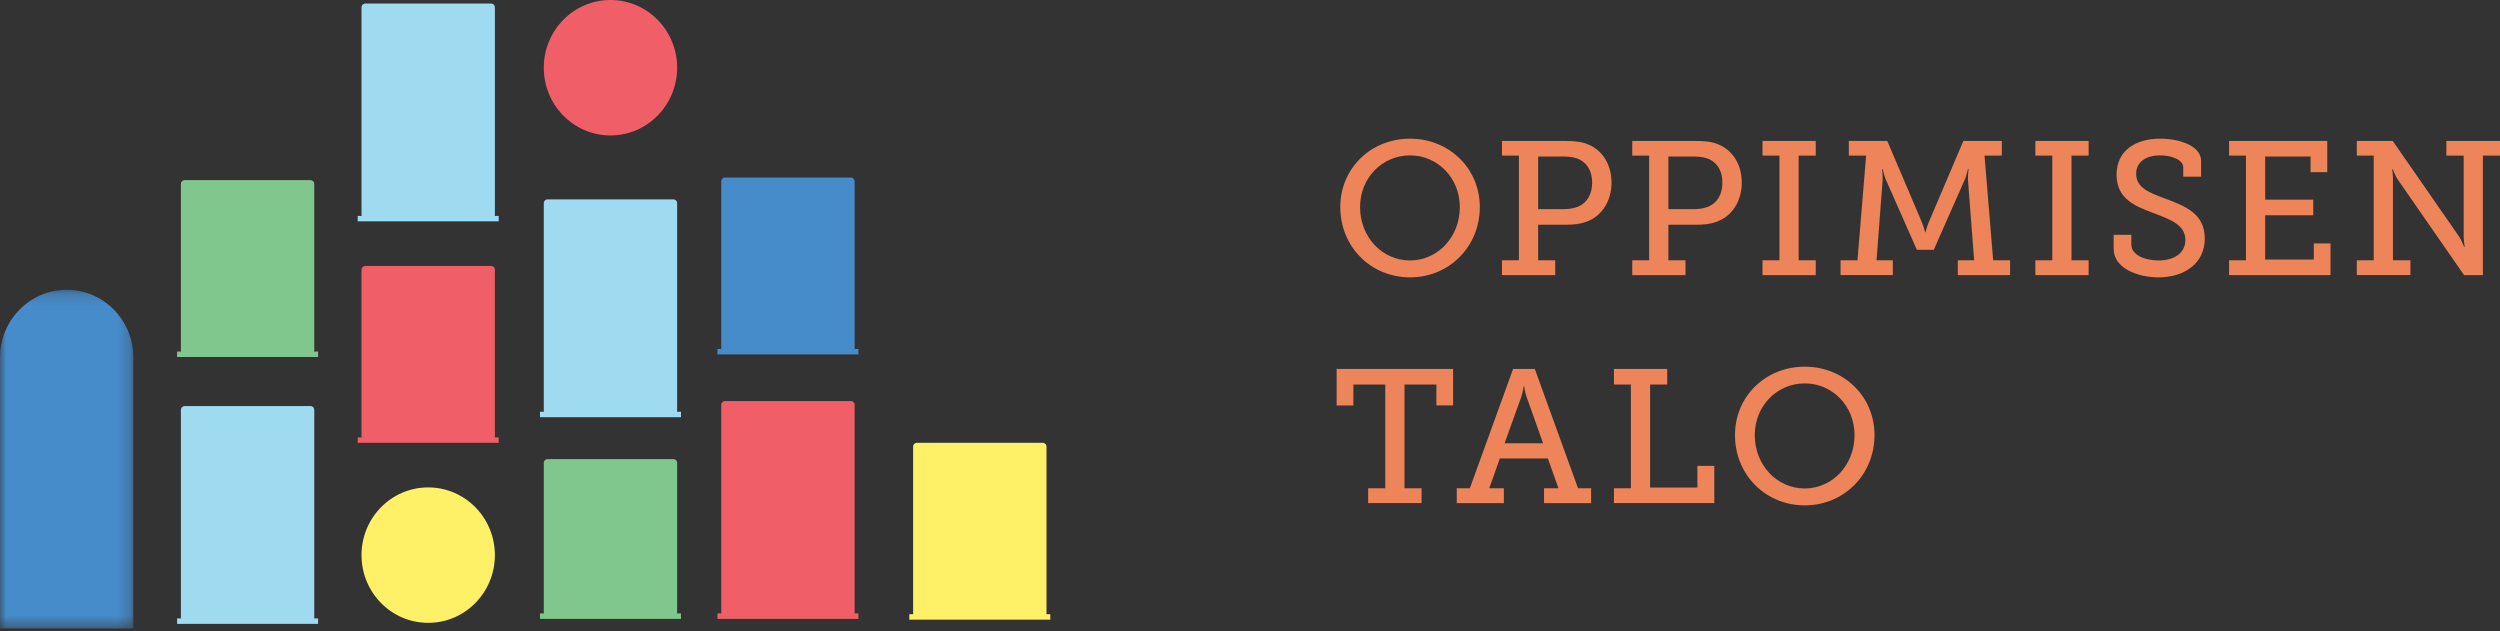 <svg xmlns="http://www.w3.org/2000/svg" xmlns:xlink="http://www.w3.org/1999/xlink" width="202" height="51" viewBox="0 0 202 51">
    <rect x="0" y="0" width="202" height="51" fill="#333333" stroke="none"/>
    <defs>
        <path id="a" d="M0 .176v27.36h10.776V.175z"/>
    </defs>
    <g fill="none" fill-rule="evenodd">
        <path fill="#FFF167" d="M34.598 39.383c-2.976 0-5.388 2.45-5.388 5.471 0 3.022 2.412 5.472 5.388 5.472s5.388-2.45 5.388-5.472c0-3.022-2.412-5.471-5.388-5.471"/>
        <path fill="#F05F67" d="M49.326 0c-2.976 0-5.388 2.45-5.388 5.472 0 3.022 2.412 5.471 5.388 5.471s5.388-2.45 5.388-5.471C54.714 2.449 52.302 0 49.326 0"/>
        <path fill="#9FDBF0" d="M25.378 49.968a.313.313 0 0 0 .015-.092V33.122a.31.31 0 0 0-.308-.313h-10.16a.31.31 0 0 0-.308.313V49.876c0 .032.006.063.015.092h-.323v.441h11.392v-.441h-.323zM54.699 33.268a.313.313 0 0 0 .015-.092V16.422a.31.31 0 0 0-.308-.312h-10.16a.31.31 0 0 0-.308.313v16.753c0 .033.006.063.015.092h-.323v.442h11.392v-.442H54.7z"/>
        <path fill="#F05F67" d="M69.038 49.565a.321.321 0 0 0 .015-.093V32.718a.31.31 0 0 0-.307-.312H58.585a.31.31 0 0 0-.308.313v16.753c0 .033.006.063.015.093h-.323v.441h11.392v-.441h-.323zM39.971 35.339a.313.313 0 0 0 .015-.093V21.802a.31.31 0 0 0-.308-.313h-10.16a.31.31 0 0 0-.308.313v13.444c0 .033.006.063.015.093h-.323v.44h11.392v-.44h-.323z"/>
        <path fill="#FFF167" d="M84.541 49.63a.31.31 0 0 0 .016-.093V36.092a.31.31 0 0 0-.308-.312H74.088a.31.31 0 0 0-.308.312v13.445a.31.31 0 0 0 .015.092h-.322v.442h11.392v-.442h-.324z"/>
        <path fill="#478CCA" d="M69.038 28.193a.321.321 0 0 0 .015-.092V14.656a.31.31 0 0 0-.307-.312H58.585a.31.31 0 0 0-.308.312v13.445c0 .032.006.063.015.092h-.323v.441h11.392v-.44h-.323z"/>
        <path fill="#80C78E" d="M25.378 28.405a.313.313 0 0 0 .015-.092V14.87a.31.31 0 0 0-.308-.313h-10.16a.31.31 0 0 0-.308.313v13.444c0 .033.006.063.015.092h-.323v.442h11.392v-.442h-.323z"/>
        <path fill="#9FDBF0" d="M39.971 17.445a.313.313 0 0 0 .015-.092V.598a.31.31 0 0 0-.308-.312h-10.16a.31.31 0 0 0-.308.313v16.754c0 .032.006.063.015.092h-.323v.441h11.392v-.441h-.323z"/>
        <path fill="#80C78E" d="M54.699 49.565a.313.313 0 0 0 .015-.092V37.409a.31.31 0 0 0-.308-.313h-10.16a.31.31 0 0 0-.308.313v12.064c0 .032.006.062.015.092h-.323v.441h11.392v-.441H54.7z"/>
        <g transform="translate(0 23.24)">
            <mask id="b" fill="#fff">
                <use xlink:href="#a"/>
            </mask>
            <path fill="#478CCA" d="M5.388.176C2.412.176 0 2.626 0 5.648v21.887h10.776V5.648c0-3.022-2.412-5.472-5.388-5.472" mask="url(#b)"/>
        </g>
        <g fill="#ED845A">
            <path d="M113.932 21.045c2.22 0 4.022-1.873 4.022-4.314 0-2.364-1.801-4.176-4.022-4.176-2.236 0-4.038 1.812-4.038 4.176 0 2.441 1.802 4.314 4.038 4.314m0-9.84c3.168 0 5.637 2.41 5.637 5.526 0 3.194-2.469 5.68-5.637 5.68-3.183 0-5.637-2.486-5.637-5.68 0-3.116 2.454-5.527 5.637-5.527M126.314 16.9c.497 0 .885-.077 1.227-.215.699-.307 1.103-.998 1.103-1.934 0-.875-.357-1.52-.979-1.843-.341-.184-.807-.261-1.335-.261h-2.05V16.9h2.034zm-4.954 4.13h1.367v-8.46h-1.367v-1.182h5.11c.667 0 1.335.046 1.879.292 1.134.476 1.863 1.627 1.863 3.07 0 1.52-.807 2.749-2.065 3.179-.513.184-1.04.23-1.646.23h-2.22v2.871h1.381v1.198h-4.302V21.03zM136.84 16.9c.497 0 .885-.077 1.226-.215.7-.307 1.103-.998 1.103-1.934 0-.875-.357-1.52-.978-1.843-.342-.184-.808-.261-1.336-.261h-2.05V16.9h2.035zm-4.954 4.13h1.366v-8.46h-1.366v-1.182h5.109c.668 0 1.335.046 1.879.292 1.134.476 1.863 1.627 1.863 3.07 0 1.52-.807 2.749-2.065 3.179-.512.184-1.04.23-1.646.23h-2.22v2.871h1.381v1.198h-4.301V21.03zM142.411 21.03h1.367v-8.46h-1.367v-1.182h4.302v1.182h-1.383v8.46h1.383v1.198h-4.302zM148.717 21.03h1.366l.7-8.46h-1.398v-1.182h3.106l2.81 6.602c.171.445.249.783.249.783h.031s.078-.338.248-.783l2.811-6.602h3.106v1.182h-1.397l.698 8.46h1.367v1.198h-4.224V21.03h1.32l-.497-6.479c-.016-.337.047-.89.047-.89h-.047s-.124.522-.249.829l-2.516 5.696h-1.366l-2.516-5.696c-.124-.307-.248-.83-.248-.83h-.047s.062.554.047.891l-.497 6.48h1.32v1.197h-4.224V21.03zM164.458 21.03h1.367v-8.46h-1.367v-1.182h4.302v1.182h-1.383v8.46h1.383v1.198h-4.302zM172.213 18.973v.799c0 .798 1.04 1.273 2.19 1.273 1.258 0 2.174-.582 2.174-1.658 0-1.259-1.29-1.673-2.64-2.196-1.445-.537-2.92-1.15-2.92-3.07 0-2.042 1.662-2.917 3.51-2.917 1.646 0 3.323.614 3.323 1.796v1.275h-1.444v-.752c0-.63-.978-.968-1.88-.968-1.07 0-1.925.491-1.925 1.49 0 1.15 1.103 1.535 2.33 1.995 1.615.6 3.214 1.213 3.214 3.225 0 2.072-1.708 3.147-3.743 3.147-1.708 0-3.618-.753-3.618-2.303v-1.136h1.429zM180.107 21.03h1.367v-8.46h-1.367v-1.182h7.936v2.518h-1.351v-1.259h-3.665v3.486h3.882v1.258h-3.882v3.578h3.929v-1.305h1.35v2.564h-8.199zM190.43 21.03h1.367v-8.46h-1.366v-1.182h2.903l5.39 7.769c.185.307.372.783.372.783h.046s-.077-.537-.077-.875V12.57h-1.398v-1.182H202v1.182h-1.382v9.658h-1.522l-5.389-7.77c-.202-.306-.373-.782-.373-.782h-.046s.077.538.062.875v6.48h1.414v1.197h-4.333V21.03zM110.547 39.453h1.382V31.07h-2.578v1.69H108V29.81h9.41v2.948h-1.35v-1.69h-2.578v8.384h1.382v1.198h-4.317zM124.68 35.814l-1.336-3.761c-.155-.446-.186-.83-.186-.83h-.047s-.047.384-.186.83l-1.351 3.761h3.105zm-6.974 3.64h1.057l3.494-9.643h1.755l3.494 9.642h1.056v1.198h-3.805v-1.198h1.165l-.855-2.41h-3.882l-.854 2.41h1.18v1.198h-3.805v-1.198zM130.409 39.453h1.366V31.07h-1.366V29.81h4.302v1.259h-1.383v8.321h3.82v-1.75h1.367v3.01h-8.106zM145.824 39.468c2.22 0 4.022-1.873 4.022-4.314 0-2.364-1.801-4.176-4.022-4.176-2.236 0-4.038 1.812-4.038 4.176 0 2.441 1.802 4.314 4.038 4.314m0-9.841c3.168 0 5.637 2.41 5.637 5.527 0 3.194-2.469 5.68-5.637 5.68-3.183 0-5.637-2.486-5.637-5.68 0-3.117 2.454-5.527 5.637-5.527"/>
        </g>
    </g>
</svg>

